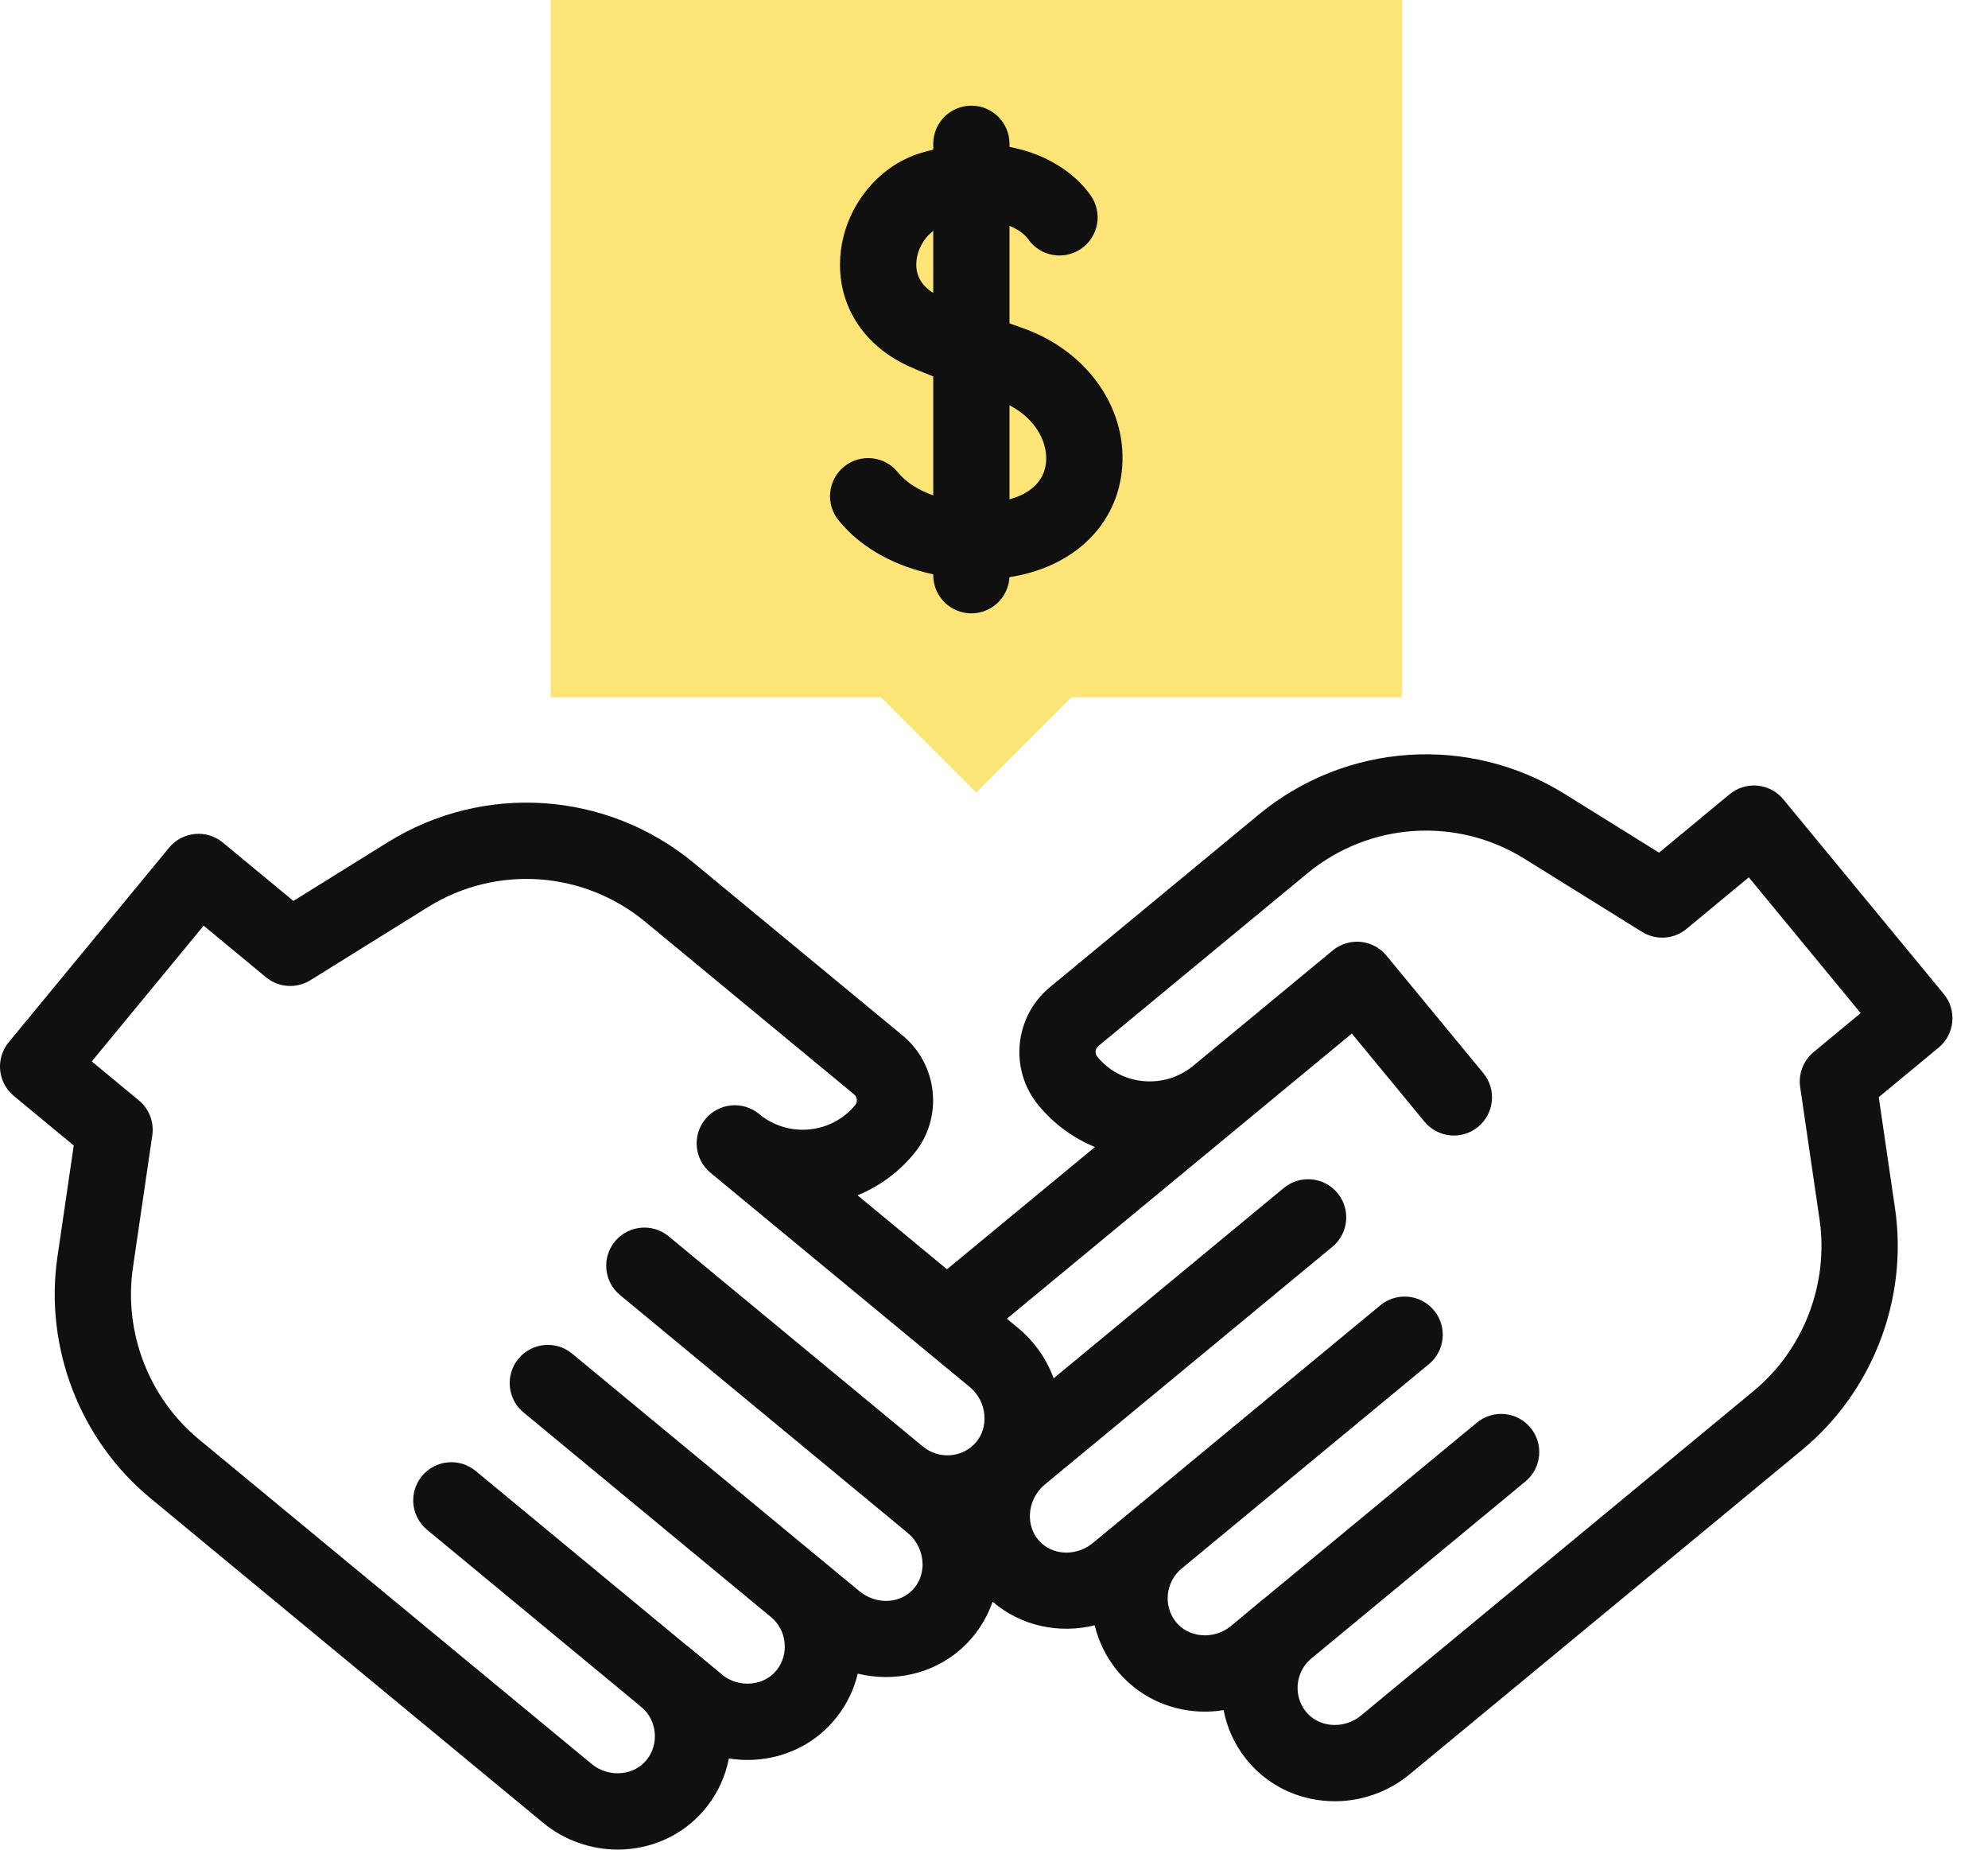 <svg width="43" height="40" viewBox="0 0 43 40" fill="none" xmlns="http://www.w3.org/2000/svg">
<path d="M30.321 0H11.911V15.079H19.054L21.116 17.14L23.177 15.079H30.321V0Z" fill="#FCE476"/>
<path d="M19.419 10.212C19.132 9.858 18.613 9.804 18.259 10.09C17.905 10.377 17.85 10.896 18.137 11.25C18.664 11.901 19.431 12.259 20.186 12.42V12.439C20.186 12.894 20.555 13.264 21.01 13.264C21.452 13.264 21.812 12.917 21.834 12.481C23.169 12.277 24.11 11.416 24.259 10.234C24.43 8.888 23.548 7.596 22.116 7.093C22.018 7.059 21.925 7.025 21.835 6.993V4.884C22.031 4.963 22.168 5.071 22.242 5.176C22.505 5.548 23.019 5.637 23.392 5.374C23.764 5.112 23.853 4.597 23.59 4.225C23.246 3.737 22.633 3.327 21.835 3.177V3.11C21.835 2.655 21.466 2.285 21.011 2.285C20.555 2.285 20.186 2.655 20.186 3.11V3.236C20.098 3.257 20.01 3.28 19.921 3.307C18.97 3.592 18.252 4.511 18.176 5.541C18.101 6.561 18.645 7.446 19.631 7.909C19.756 7.967 19.945 8.046 20.186 8.14V10.713C19.879 10.605 19.604 10.441 19.419 10.212ZM22.623 10.027C22.575 10.402 22.294 10.673 21.835 10.799V8.764C22.444 9.08 22.675 9.618 22.623 10.027ZM19.821 5.663C19.841 5.397 19.986 5.142 20.186 4.994V6.336C19.923 6.17 19.8 5.944 19.821 5.663Z" fill="#101010"/>
<path d="M42.043 21.495L38.574 17.287C38.434 17.117 38.233 17.011 38.015 16.99C37.798 16.969 37.58 17.036 37.411 17.176L35.885 18.439L33.843 17.169C31.77 15.88 29.111 16.059 27.227 17.615L22.71 21.348C21.938 21.985 21.826 23.13 22.459 23.899C22.792 24.304 23.212 24.612 23.684 24.805L20.483 27.449L18.548 25.849C19.02 25.657 19.44 25.349 19.773 24.944C20.406 24.175 20.293 23.03 19.522 22.392L15.005 18.66C13.121 17.104 10.462 16.925 8.388 18.214L6.346 19.483L4.82 18.221C4.651 18.081 4.434 18.014 4.216 18.035C3.998 18.056 3.797 18.162 3.658 18.331L0.188 22.54C-0.101 22.891 -0.052 23.41 0.299 23.7L1.595 24.772L1.243 27.175C0.956 29.136 1.725 31.137 3.252 32.398L11.749 39.42C12.201 39.794 12.777 39.998 13.361 39.998C13.449 39.998 13.537 39.993 13.624 39.984C14.287 39.914 14.877 39.592 15.284 39.077C15.534 38.761 15.693 38.401 15.766 38.027C15.985 38.063 16.21 38.069 16.434 38.046C17.097 37.976 17.687 37.654 18.094 37.139C18.321 36.853 18.473 36.529 18.553 36.193C19.335 36.385 20.183 36.204 20.799 35.65C21.108 35.373 21.336 35.023 21.47 34.638C22.082 35.166 22.912 35.337 23.678 35.148C23.759 35.484 23.911 35.808 24.137 36.094C24.545 36.609 25.134 36.931 25.797 37.001C26.021 37.025 26.246 37.018 26.466 36.982C26.538 37.355 26.697 37.717 26.947 38.032C27.354 38.547 27.944 38.869 28.607 38.939C28.695 38.948 28.782 38.953 28.87 38.953C29.455 38.953 30.031 38.749 30.483 38.376L38.98 31.354C40.506 30.092 41.276 28.091 40.989 26.131L40.637 23.727L41.932 22.655C42.283 22.365 42.332 21.846 42.043 21.495ZM19.968 31.285C19.955 31.274 19.942 31.264 19.928 31.254L14.463 26.736C14.112 26.446 13.592 26.495 13.301 26.846C13.011 27.197 13.06 27.717 13.412 28.007L19.101 32.71C19.112 32.72 19.123 32.728 19.135 32.737L19.636 33.153C19.833 33.316 19.949 33.557 19.955 33.816C19.958 33.953 19.928 34.215 19.696 34.423C19.398 34.691 18.923 34.686 18.59 34.411L18.299 34.171L18.299 34.171L12.375 29.273C12.024 28.983 11.504 29.032 11.214 29.383C10.923 29.734 10.973 30.254 11.324 30.545L16.667 34.962C16.67 34.964 16.672 34.966 16.675 34.968C17.019 35.253 17.076 35.767 16.801 36.115C16.671 36.279 16.479 36.382 16.261 36.405C16.027 36.43 15.789 36.359 15.611 36.212L14.922 35.64C14.92 35.638 14.918 35.637 14.916 35.635C14.565 35.345 14.045 35.394 13.755 35.745C13.465 36.095 13.513 36.615 13.864 36.906L13.868 36.909C14.21 37.194 14.265 37.707 13.991 38.053C13.861 38.217 13.669 38.32 13.451 38.343C13.216 38.368 12.979 38.297 12.8 38.149L4.303 31.127C3.218 30.231 2.671 28.808 2.875 27.414L3.294 24.552C3.336 24.267 3.226 23.981 3.004 23.797L1.985 22.954L4.405 20.018L5.752 21.133C6.025 21.359 6.412 21.385 6.713 21.198L9.259 19.615C10.73 18.7 12.617 18.828 13.954 19.932L18.471 23.664C18.543 23.723 18.555 23.827 18.499 23.896C18.249 24.199 17.896 24.387 17.506 24.424C17.111 24.462 16.725 24.344 16.419 24.091L16.419 24.09C16.419 24.09 16.419 24.09 16.419 24.09C16.067 23.8 15.547 23.85 15.257 24.201C14.967 24.552 15.017 25.072 15.368 25.362L20.976 29.995C21.157 30.144 21.272 30.365 21.292 30.601C21.311 30.822 21.247 31.031 21.11 31.191C20.823 31.526 20.311 31.568 19.968 31.285ZM38.937 23.507L39.356 26.369C39.56 27.763 39.013 29.186 37.929 30.082L29.432 37.104C29.252 37.252 29.015 37.323 28.781 37.299C28.562 37.276 28.37 37.172 28.241 37.008C27.976 36.673 28.018 36.184 28.33 35.894L32.995 32.037C33.346 31.747 33.395 31.227 33.105 30.876C32.815 30.525 32.295 30.475 31.944 30.766L27.354 34.56C27.341 34.57 27.328 34.58 27.315 34.59C27.313 34.592 27.311 34.594 27.309 34.595L26.622 35.166C26.442 35.314 26.205 35.385 25.971 35.36C25.752 35.337 25.56 35.234 25.43 35.07C25.156 34.723 25.212 34.209 25.555 33.924L25.556 33.923C25.559 33.921 25.563 33.918 25.566 33.915L30.907 29.5C31.259 29.209 31.308 28.689 31.017 28.338C30.727 27.987 30.207 27.938 29.856 28.228L23.932 33.126C23.931 33.126 23.93 33.127 23.929 33.128L23.641 33.366C23.308 33.641 22.833 33.646 22.535 33.379C22.303 33.17 22.274 32.908 22.276 32.771C22.282 32.512 22.398 32.271 22.597 32.106L23.096 31.692C23.108 31.684 23.119 31.675 23.13 31.665L28.82 26.962C29.171 26.672 29.22 26.152 28.93 25.801C28.64 25.45 28.12 25.4 27.768 25.691L22.79 29.807C22.636 29.387 22.373 29.01 22.027 28.724L21.778 28.518L29.24 22.351L30.811 24.256C31.101 24.608 31.62 24.658 31.972 24.368C32.323 24.078 32.373 23.558 32.084 23.207L29.988 20.665C29.849 20.496 29.648 20.389 29.43 20.368C29.212 20.348 28.995 20.414 28.826 20.554L25.785 23.068C25.483 23.305 25.108 23.416 24.726 23.379C24.335 23.342 23.982 23.154 23.733 22.851C23.676 22.782 23.689 22.678 23.76 22.619L28.277 18.887C29.614 17.783 31.501 17.655 32.972 18.57L35.518 20.153C35.819 20.34 36.206 20.314 36.479 20.088L37.826 18.973L40.246 21.909L39.227 22.753C39.006 22.936 38.896 23.222 38.937 23.507Z" fill="#101010"/>
<path d="M15.075 37.664C14.89 37.664 14.704 37.602 14.55 37.475L9.237 33.082C8.886 32.791 8.836 32.272 9.127 31.92C9.417 31.569 9.937 31.52 10.288 31.81L15.601 36.203C15.953 36.493 16.002 37.013 15.712 37.364C15.549 37.562 15.313 37.664 15.075 37.664Z" fill="#101010"/>
</svg>
